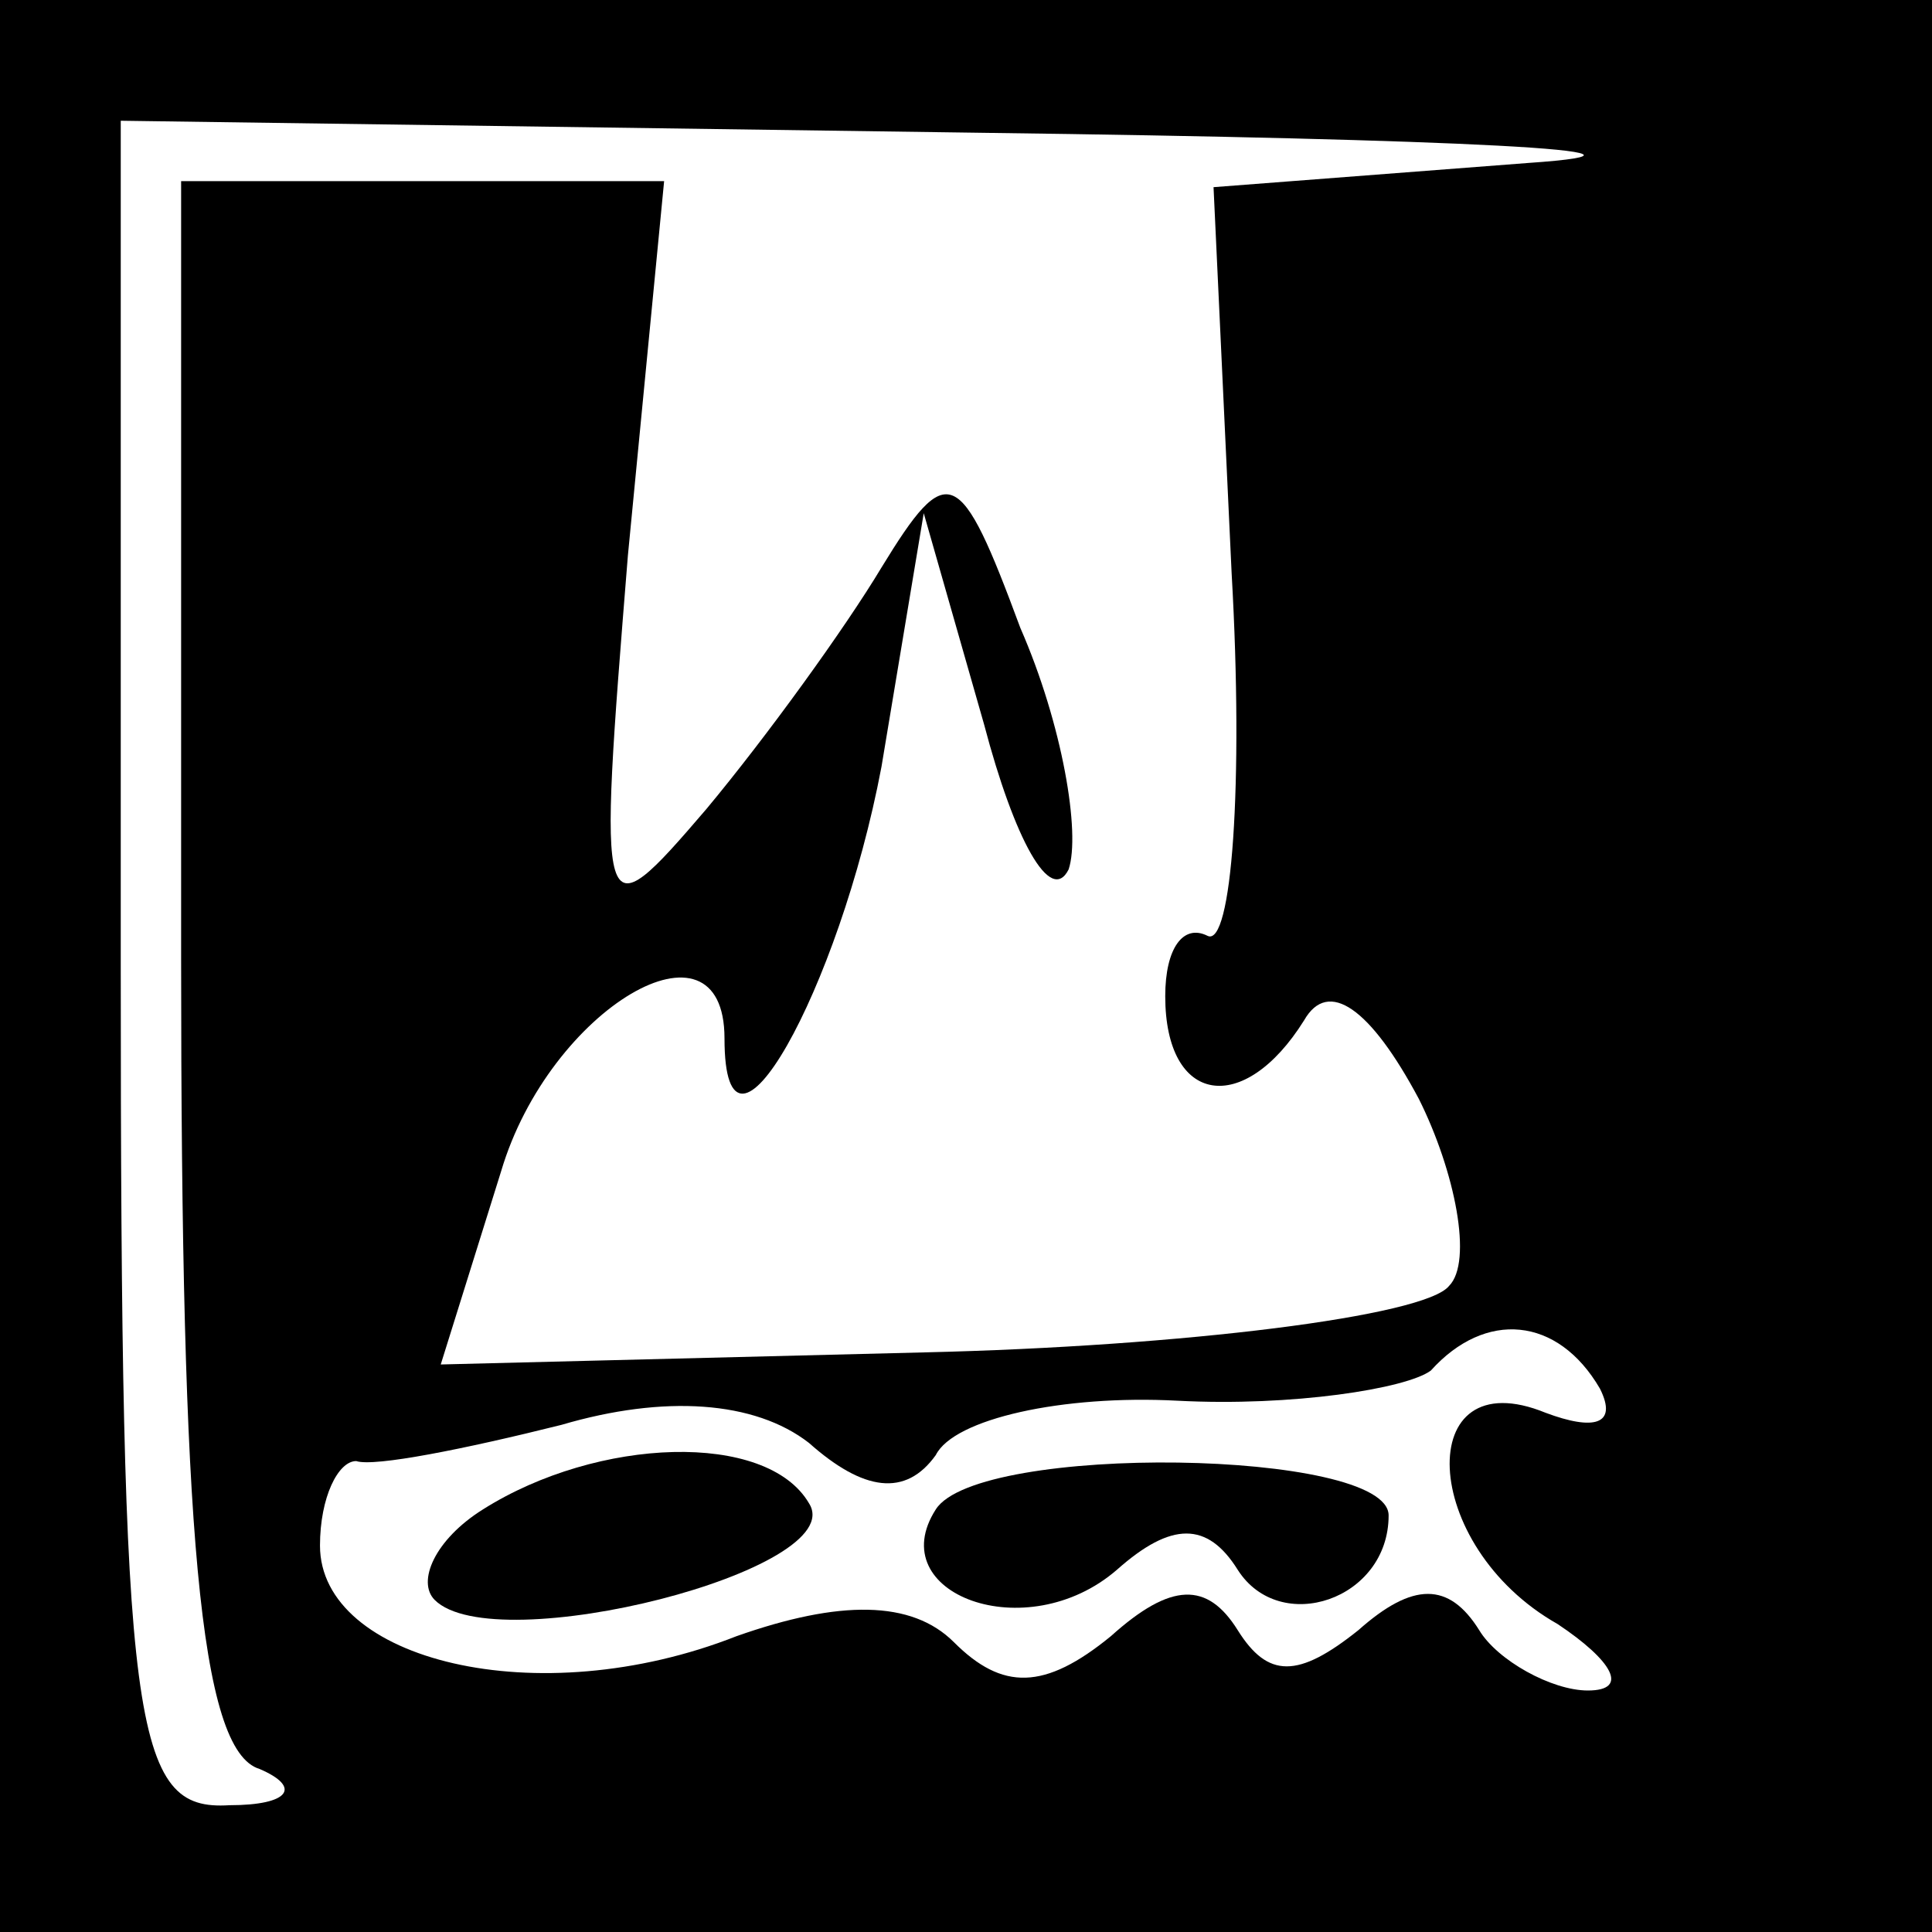 <?xml version="1.0" standalone="no"?>
<!DOCTYPE svg PUBLIC "-//W3C//DTD SVG 20010904//EN"
 "http://www.w3.org/TR/2001/REC-SVG-20010904/DTD/svg10.dtd">
<svg version="1.0" xmlns="http://www.w3.org/2000/svg"
 width="32pt" height="32pt" viewBox="0 0 32 32"
 preserveAspectRatio="xMidYMid meet">
<rect x="0" y="0" width="32" height="32" fill="#808080" stroke="none"/>
<g transform="translate(0,32) scale(0.1,-0.1)"
fill="#000000" stroke="none">
<path fill="#000000" stroke="none" d="M0 160 l0 -160 160 0 160 0 0 160 0
160 -160 0 -160 0 0 -160z"/>
<path fill="#ffffff" stroke="none" d="M253 293 l-52 -4 3 -64 c2 -35 0 -62
-4 -60 -4 2 -7 -2 -7 -10 0 -18 13 -20 23 -4 4 7 11 2 19 -13 6 -12 9 -27 5
-31 -4 -5 -44 -10 -87 -11 l-80 -2 10 32 c8 27 37 44 37 22 0 -26 19 8 26 45
l7 42 10 -35 c5 -19 11 -30 14 -24 2 6 -1 24 -8 40 -10 27 -12 28 -23 10 -6
-10 -19 -28 -29 -40 -18 -21 -18 -20 -13 42 l6 62 -40 0 -40 0 0 -129 c0 -94
3 -131 13 -134 7 -3 5 -6 -5 -6 -16 -1 -18 12 -18 139 l0 140 143 -2 c78 -1
119 -3 90 -5z"/>
<path fill="#ffffff" stroke="none" d="M265 90 c3 -6 -1 -7 -9 -4 -22 9 -21
-22 2 -35 9 -6 12 -11 5 -11 -6 0 -15 5 -18 10 -5 8 -11 8 -20 0 -10 -8 -15
-8 -20 0 -5 8 -11 8 -21 -1 -11 -9 -18 -9 -26 -1 -7 7 -19 7 -36 1 -33 -13
-69 -4 -69 15 0 8 3 14 6 14 3 -1 18 2 34 6 17 5 32 4 41 -3 9 -8 16 -9 21 -2
3 6 21 10 40 9 19 -1 38 2 42 5 9 10 21 9 28 -3z"/>
<path fill="#000000" stroke="none" d="M80 70 c-8 -5 -11 -12 -8 -15 10 -10
69 5 62 16 -7 12 -35 11 -54 -1z"/>
<path fill="#000000" stroke="none" d="M155 70 c-9 -14 15 -23 30 -10 9 8 15
8 20 0 7 -11 25 -5 25 9 0 11 -68 12 -75 1z"/>
</g>
</svg>
